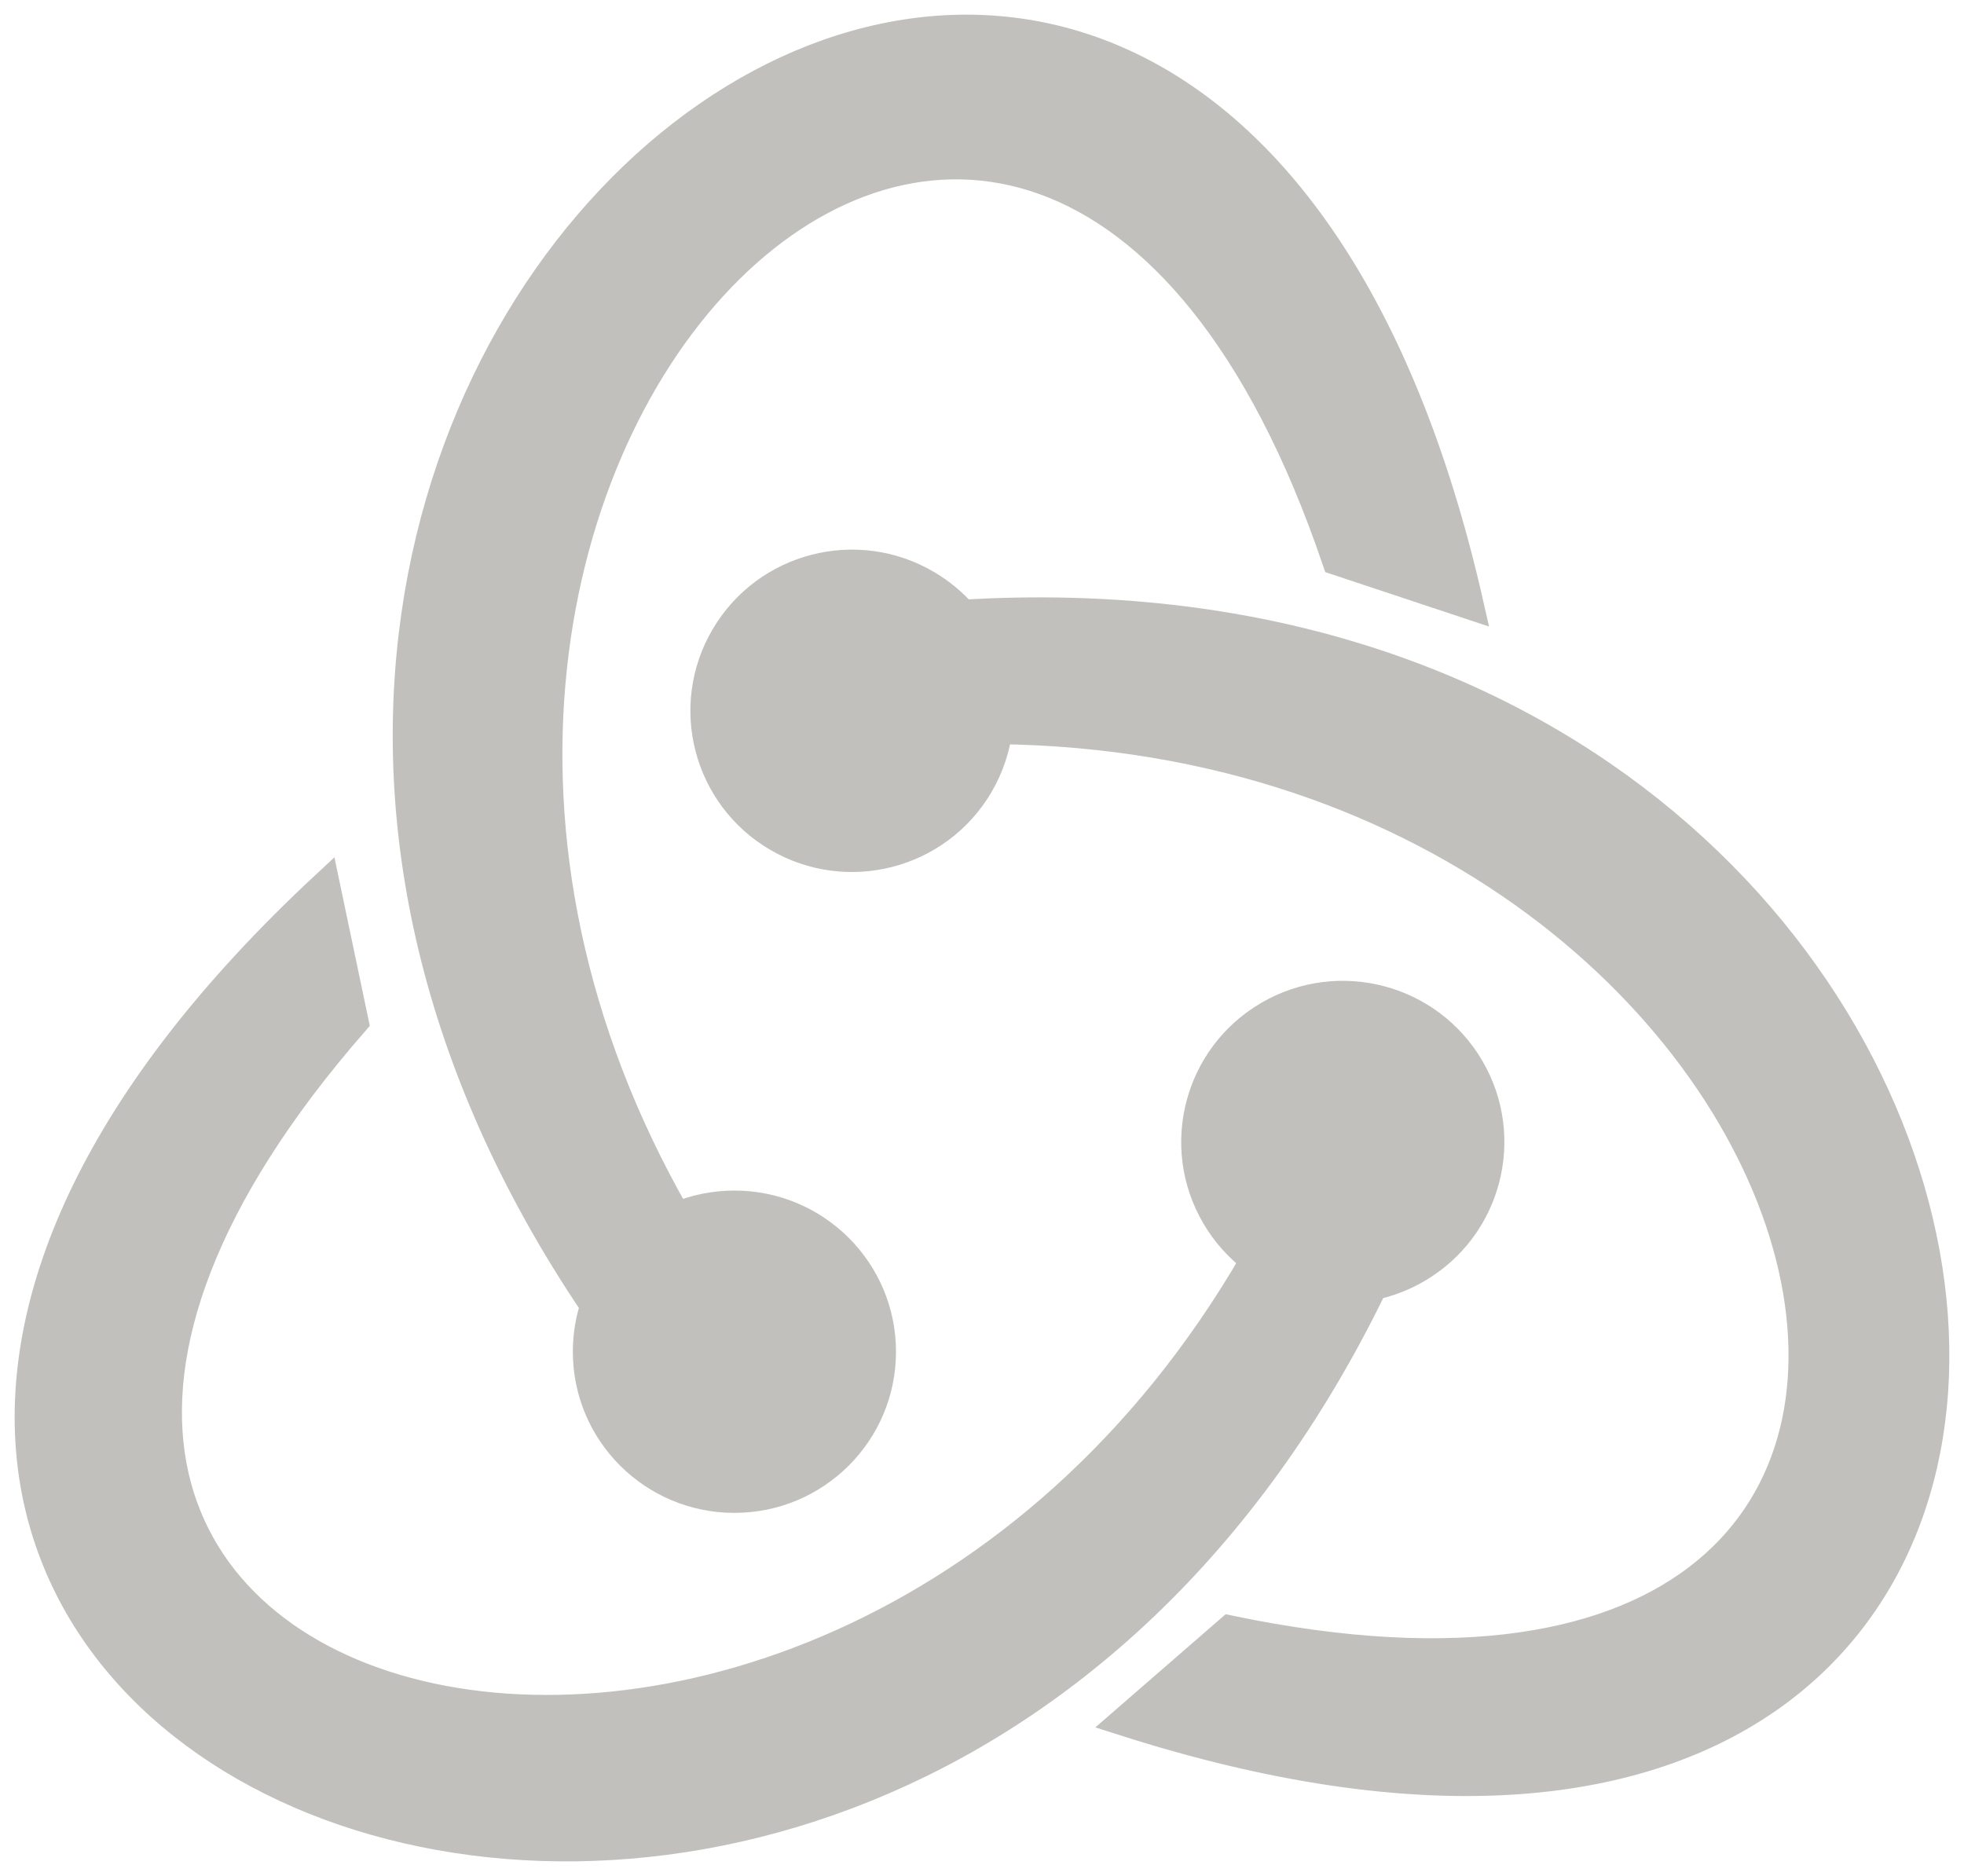 <svg width="67" height="64" viewBox="0 0 67 64" fill="none" xmlns="http://www.w3.org/2000/svg">
<path d="M20.295 44.539C-2.084 11.418 40.695 -20.911 50.114 20.62L45.603 19.121C35.289 -11.245 8.13 15.504 23.079 41.518C23.685 41.258 24.353 41.115 25.054 41.115C27.822 41.115 30.066 43.353 30.066 46.113C30.066 48.874 27.822 51.111 25.054 51.111C22.286 51.111 20.042 48.874 20.042 46.113C20.042 45.563 20.131 45.034 20.295 44.539Z" fill="#C1C0BD" stroke="#C1C0BD"/>
<path d="M32.84 20.959C72.815 18.546 79.026 71.715 38.366 58.723L41.951 55.609C73.42 62.162 64.099 25.248 34.037 24.886C33.953 25.538 33.738 26.184 33.382 26.787C31.977 29.165 28.905 29.957 26.52 28.555C24.135 27.154 23.341 24.09 24.747 21.712C26.152 19.333 29.224 18.541 31.609 19.943C32.084 20.222 32.496 20.567 32.84 20.959Z" fill="#C1C0BD" stroke="#C1C0BD"/>
<path d="M46.842 43.851C29.429 79.817 -20.127 59.252 11.101 30.215L12.075 34.856C-9.03 59.04 27.822 68.959 42.822 42.975C42.292 42.584 41.832 42.081 41.479 41.477C40.084 39.093 40.892 36.032 43.283 34.641C45.674 33.251 48.743 34.056 50.137 36.441C51.532 38.825 50.724 41.886 48.333 43.276C47.857 43.553 47.354 43.743 46.842 43.851Z" fill="#C1C0BD" stroke="#C1C0BD"/>
</svg>
